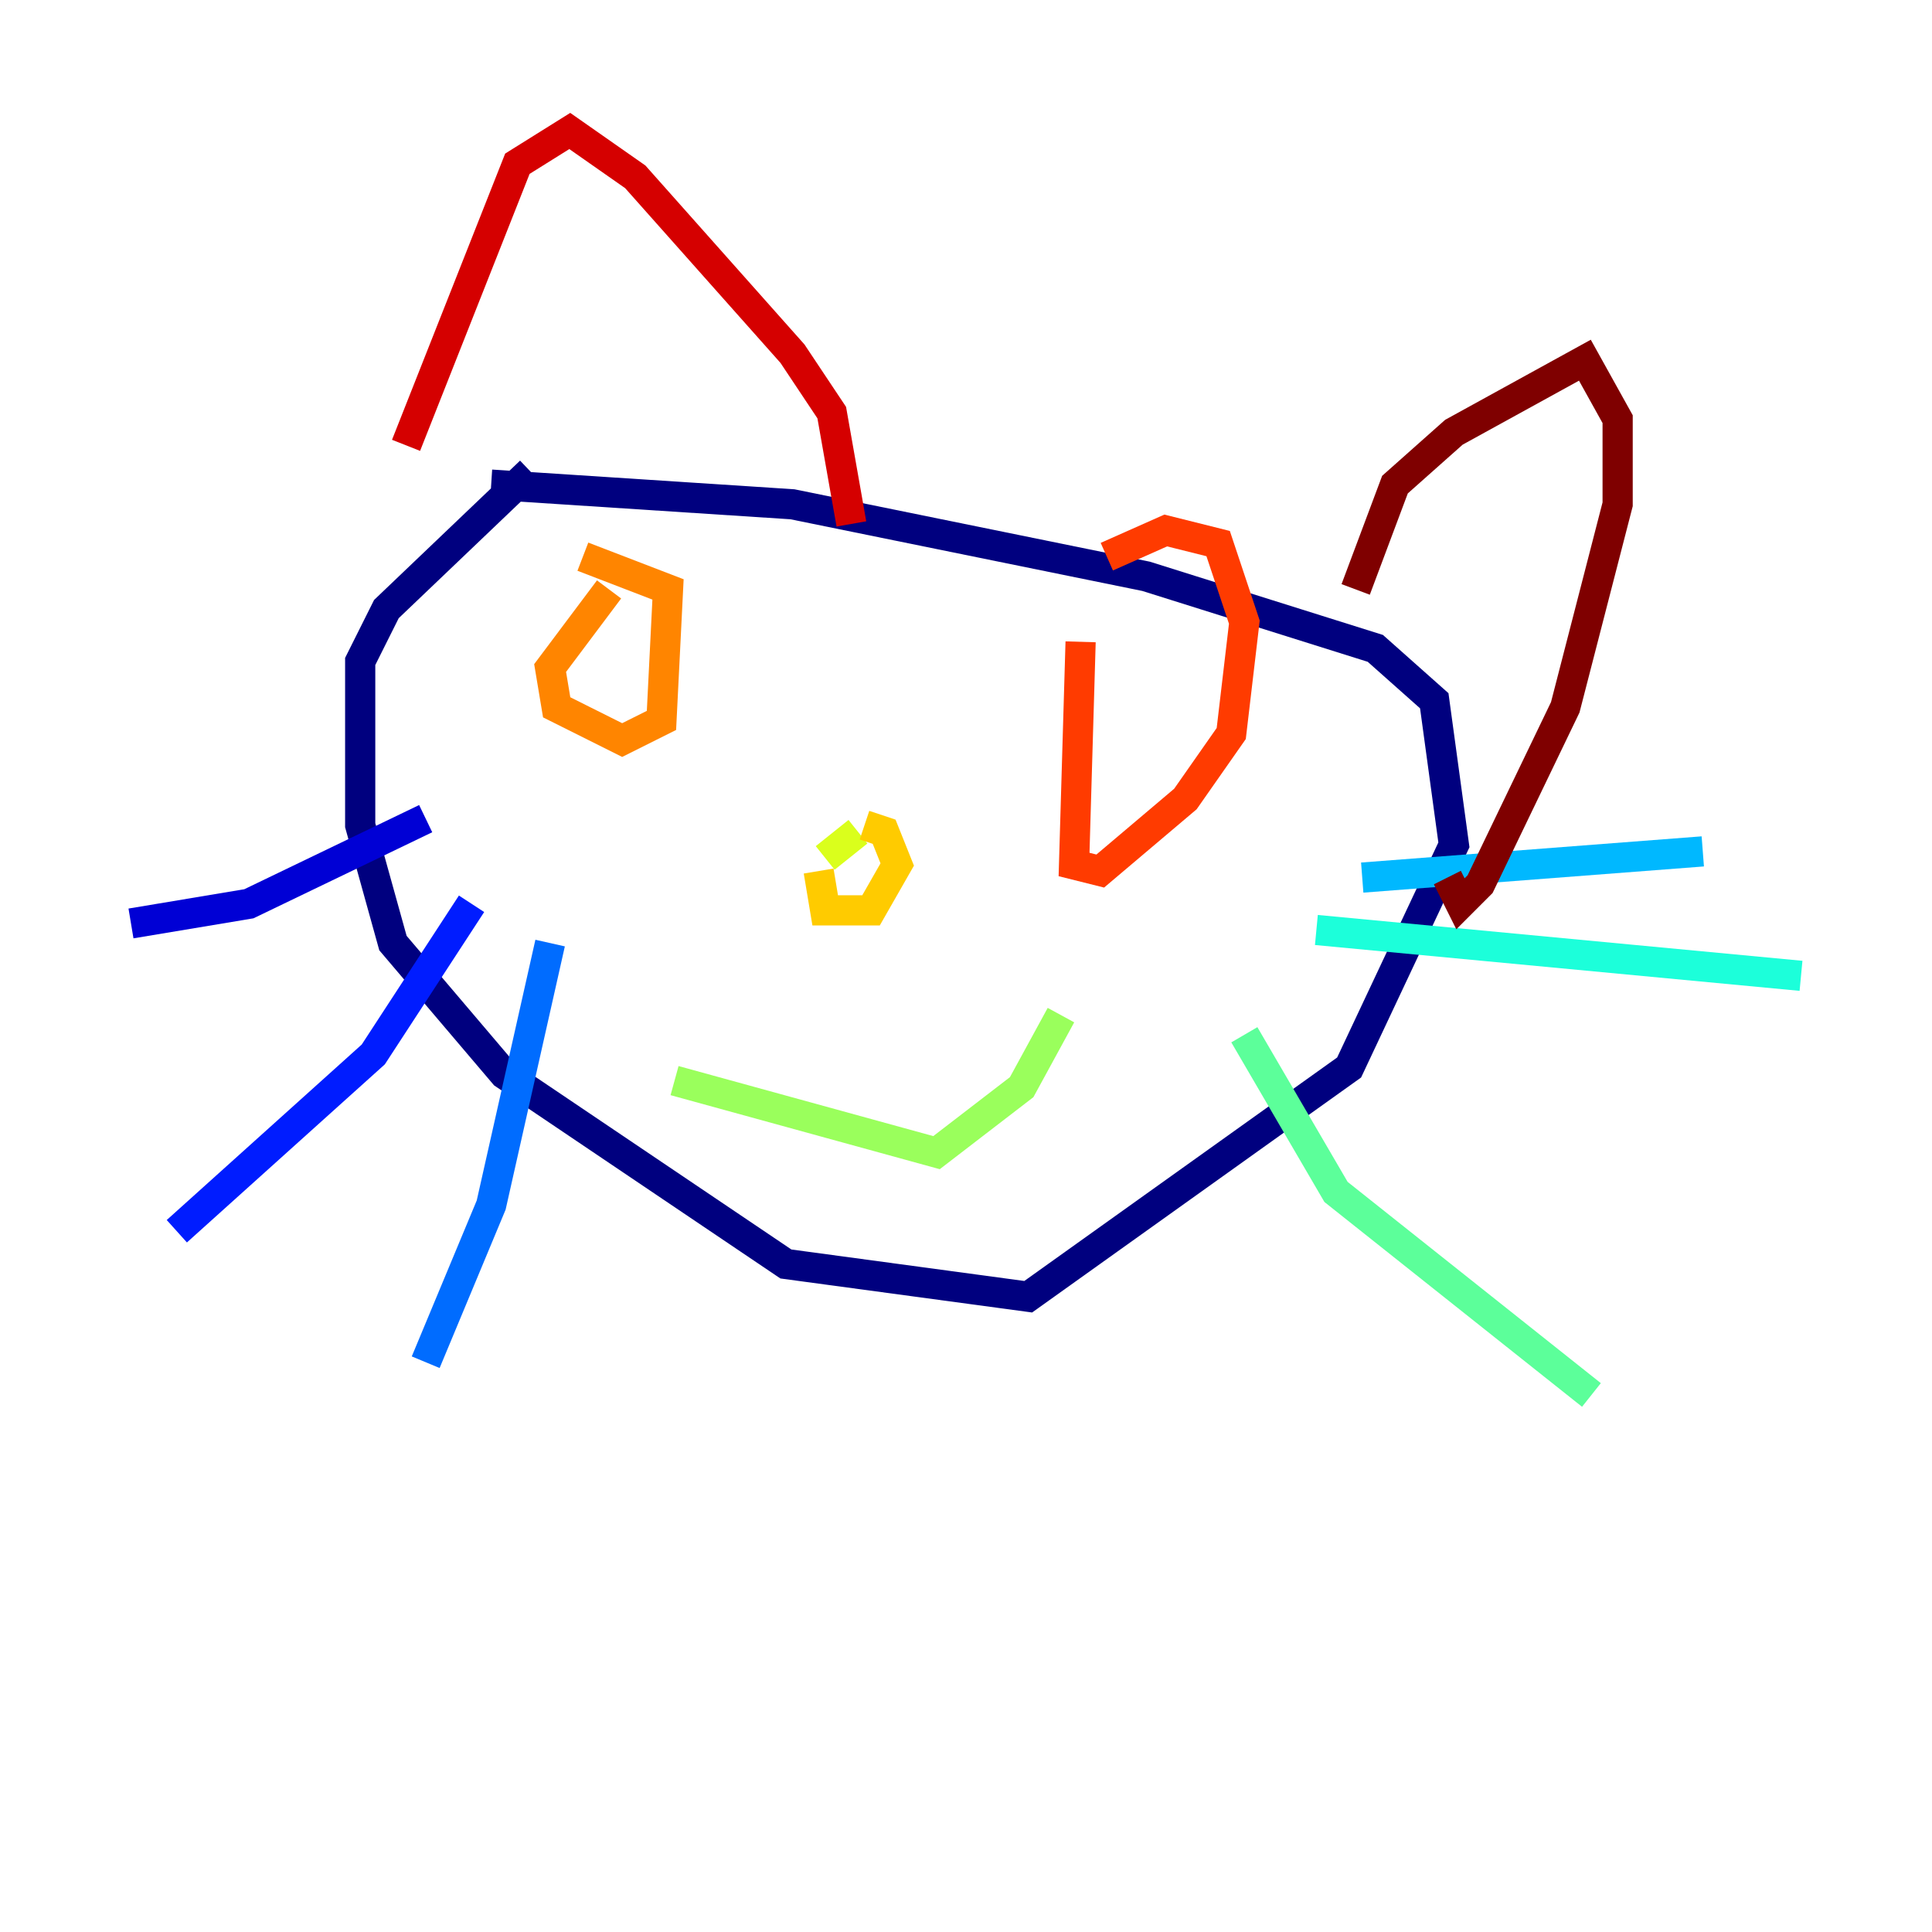 <?xml version="1.0" encoding="utf-8" ?>
<svg baseProfile="tiny" height="128" version="1.2" viewBox="0,0,128,128" width="128" xmlns="http://www.w3.org/2000/svg" xmlns:ev="http://www.w3.org/2001/xml-events" xmlns:xlink="http://www.w3.org/1999/xlink"><defs /><polyline fill="none" points="35.146,31.241 25.6,40.352 23.864,43.824 23.864,54.671 26.034,62.481 33.41,71.159 52.068,83.742 68.122,85.912 89.383,70.725 96.325,55.973 95.024,46.427 91.119,42.956 75.932,38.183 52.502,33.41 32.542,32.108" stroke="#00007f" stroke-width="2" /><polyline fill="none" points="28.203,54.237 16.488,59.878 8.678,61.18" stroke="#0000d5" stroke-width="2" /><polyline fill="none" points="31.241,59.878 24.732,69.858 11.715,81.573" stroke="#001cff" stroke-width="2" /><polyline fill="none" points="36.447,62.481 32.542,79.837 28.203,90.251" stroke="#006cff" stroke-width="2" /><polyline fill="none" points="90.251,58.142 112.814,56.407" stroke="#00b8ff" stroke-width="2" /><polyline fill="none" points="87.214,61.614 119.322,64.651" stroke="#1cffda" stroke-width="2" /><polyline fill="none" points="82.441,68.556 88.515,78.969 105.437,92.42" stroke="#5cff9a" stroke-width="2" /><polyline fill="none" points="44.691,71.593 62.047,76.366 67.688,72.027 70.291,67.254" stroke="#9aff5c" stroke-width="2" /><polyline fill="none" points="56.841,55.105 54.671,56.841" stroke="#daff1c" stroke-width="2" /><polyline fill="none" points="54.237,57.709 54.671,60.312 57.709,60.312 59.444,57.275 58.576,55.105 57.275,54.671" stroke="#ffcb00" stroke-width="2" /><polyline fill="none" points="40.352,39.051 36.447,44.258 36.881,46.861 41.22,49.031 43.824,47.729 44.258,39.051 38.617,36.881" stroke="#ff8500" stroke-width="2" /><polyline fill="none" points="71.593,42.522 71.159,57.275 72.895,57.709 78.536,52.936 81.573,48.597 82.441,41.22 80.705,36.014 77.234,35.146 73.329,36.881" stroke="#ff3b00" stroke-width="2" /><polyline fill="none" points="26.902,29.505 34.278,10.848 37.749,8.678 42.088,11.715 52.502,23.43 55.105,27.336 56.407,34.712" stroke="#d50000" stroke-width="2" /><polyline fill="none" points="89.817,39.051 92.42,32.108 96.325,28.637 105.003,23.864 107.173,27.77 107.173,33.41 103.702,46.861 98.061,58.576 96.759,59.878 95.891,58.142" stroke="#7f0000" stroke-width="2" /></svg>